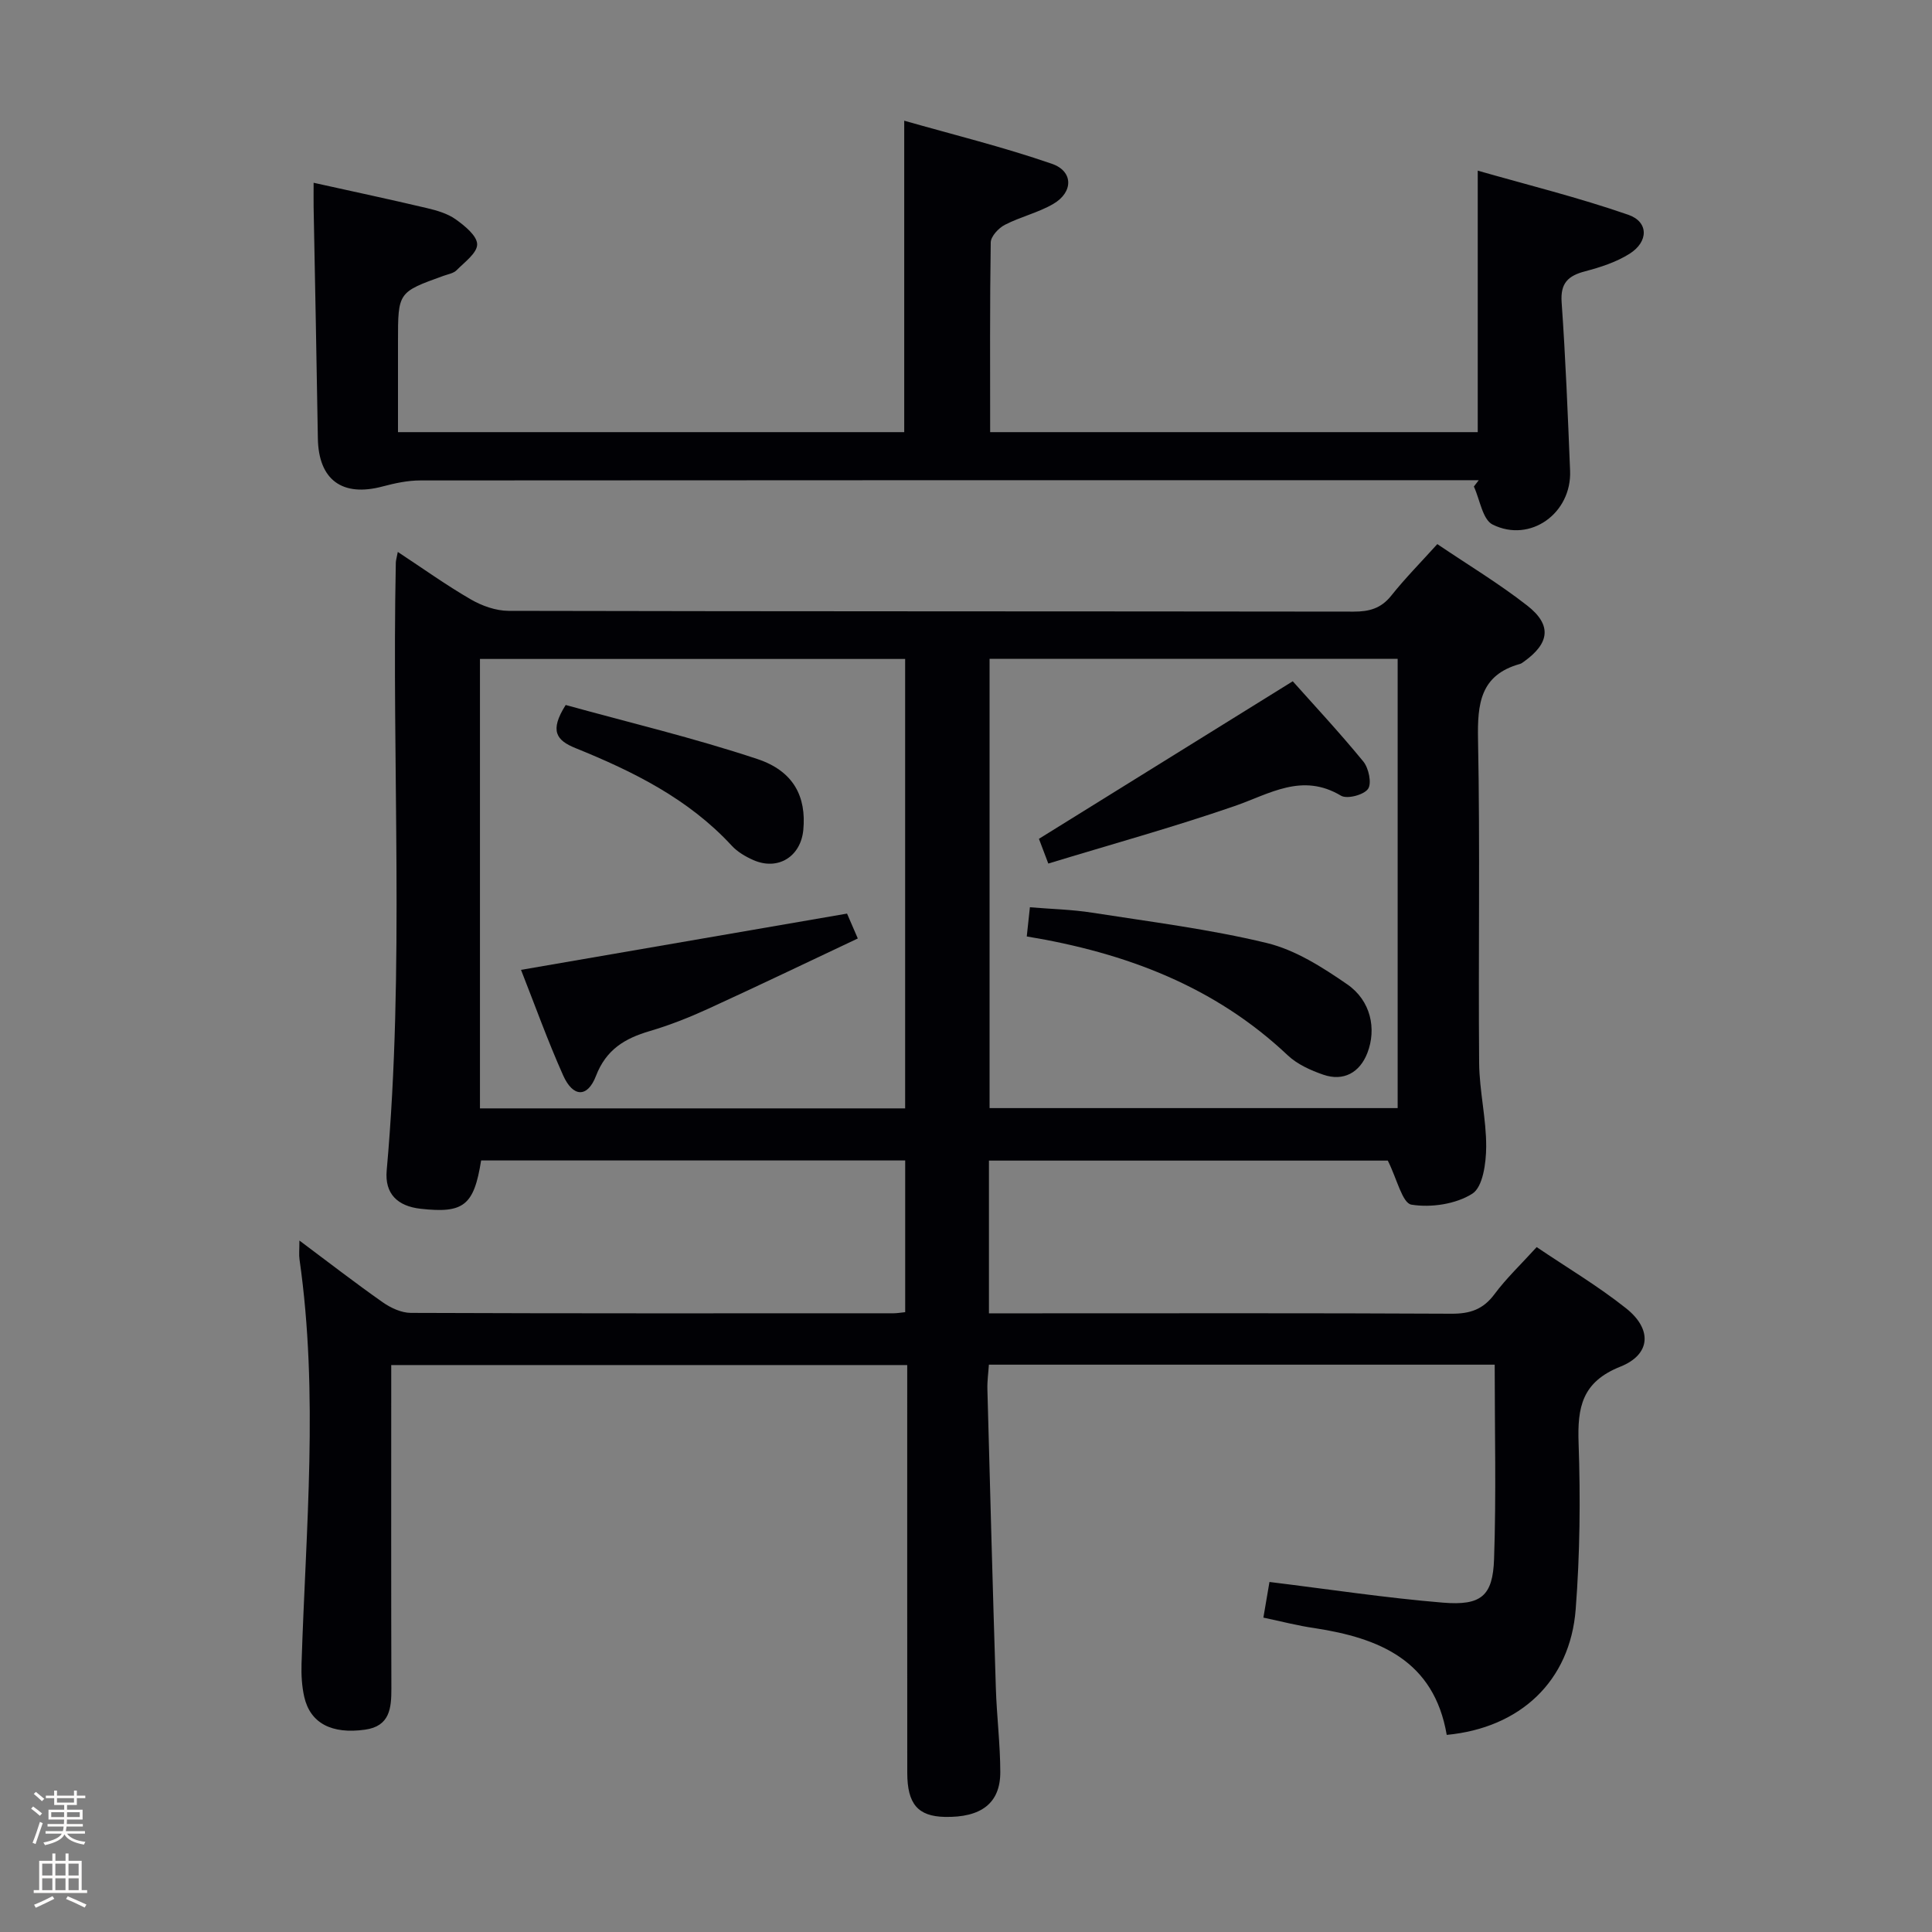 <svg enable-background="new 0 0 400 400" viewBox="0 0 400 400" xmlns="http://www.w3.org/2000/svg"><rect x="0" y="0" width="400" height="400" fill="#808080" stroke="none"/><path d="m6.44 374.46.42-.45c.65.47 1.27.95 1.85 1.44l-.45.49c-.65-.56-1.25-1.06-1.82-1.48m.93 7.33-.63-.26c.55-1.36 1.05-2.8 1.52-4.33.19.1.38.19.59.27-.46 1.29-.95 2.73-1.48 4.32m-.38-10.38.44-.42c.43.34 1.01.82 1.74 1.44l-.49.49c-.53-.51-1.09-1.01-1.69-1.51m2.5.35h1.72v-1.04h.59v1.04h3.52v-1.04h.59v1.04h1.75v.53h-1.75v1.42h-2.03v.97h3.22v2.03h-3.24c0 .35-.01.66-.03.93h3.32v.53h-3.37c-.03.27-.08.58-.15.94h3.96v.53h-3.71c.67.92 1.93 1.48 3.79 1.68-.13.24-.23.44-.29.59-2.13-.38-3.48-1.08-4.04-2.12-.43.97-1.77 1.72-4.03 2.23-.09-.19-.2-.37-.33-.55 2.1-.42 3.37-1.03 3.81-1.83h-3.36v-.53h3.58c.08-.29.13-.61.16-.94h-3.33v-.53h3.39c.02-.27.04-.58.04-.93h-3.23v-2.03h3.25v-.97h-2.07v-1.42h-1.73zm1.12 3.44v1h2.65c.01-.3.02-.44.01-.4v-.25-.35zm1.19-2h3.52v-.91h-3.52zm4.71 2h-2.63v.59c0 .15-.01.28-.01.4h2.64z" fill="#fcfbfa"/><path d="m13.56 383.74h.63v1.52h2.72v6.07h1.13v.6h-11.06v-.6h1.13v-6.07h2.73v-1.52h.63v1.52h2.1v-1.52zm-2.69 8.83.38.56c-1.24.63-2.53 1.25-3.85 1.85-.1-.21-.21-.42-.34-.63 1.36-.55 2.63-1.15 3.81-1.78m-2.13-4.27h2.1v-2.45h-2.1zm0 3.04h2.1v-2.46h-2.1zm2.72-3.04h2.1v-2.45h-2.1zm0 3.04h2.1v-2.46h-2.1zm6.07 3.6c-1.41-.71-2.7-1.3-3.86-1.78l.35-.56c1.45.62 2.75 1.19 3.88 1.72zm-1.25-9.09h-2.1v2.45h2.1zm-2.09 5.49h2.1v-2.46h-2.1z" fill="#fcfbfa"/><g fill="#010105"><path d="m261.57 334.91c.47-2.76.88-5.13 1.26-7.38 12.25 1.5 24.05 3.3 35.91 4.28 7.92.65 10.33-1.37 10.59-9.03.46-13.28.13-26.59.13-40.24-34.95 0-69.52 0-104.72 0-.1 1.61-.36 3.35-.31 5.09.55 20.62 1.1 41.24 1.75 61.86.18 5.81.91 11.61.92 17.41.01 6.43-3.96 9.43-11.5 9.27-5.55-.12-7.76-2.67-7.76-9.14-.02-26.16-.01-52.33-.01-78.49 0-1.82 0-3.65 0-5.92-35.62 0-70.97 0-106.83 0v5.46c0 20.5-.03 40.99.03 61.49.01 4.11-.32 7.82-5.45 8.54-6.9.97-11.34-1.33-12.59-6.79-.5-2.21-.63-4.57-.56-6.85.88-27.91 3.57-55.83-.42-83.72-.14-.96-.02-1.96-.02-3.91 6.13 4.58 11.6 8.82 17.26 12.79 1.65 1.16 3.85 2.18 5.8 2.19 33.33.13 66.66.09 99.98.08.66 0 1.32-.12 2.38-.23 0-10.39 0-20.76 0-31.41-29.35 0-58.59 0-87.8 0-1.48 9.33-3.61 11-12.54 10-4.78-.54-7.44-3.11-7.01-7.92 3.75-41.91 1.02-83.9 1.89-125.85.01-.48.17-.96.41-2.22 5.21 3.43 10.02 6.88 15.12 9.83 2.31 1.34 5.19 2.36 7.82 2.37 58.32.13 116.65.08 174.97.16 3.23 0 5.66-.66 7.77-3.3 2.89-3.63 6.17-6.94 9.54-10.68 6.34 4.29 12.76 8.15 18.63 12.74 5.13 4.01 4.63 7.78-.68 11.58-.27.19-.55.42-.86.5-8.21 2.29-8.8 8.24-8.66 15.63.44 22.32.04 44.65.23 66.98.05 5.79 1.49 11.57 1.46 17.35-.02 3.36-.68 8.32-2.87 9.71-3.42 2.17-8.54 2.93-12.61 2.27-1.89-.31-3-5.37-4.89-9.12-26.45 0-54.37 0-82.58 0v31.62h9.28c28.83 0 57.66-.07 86.49.08 3.84.02 6.56-.89 8.9-4.05 2.46-3.31 5.5-6.18 8.73-9.74 6.28 4.24 12.71 8.06 18.51 12.67 5.43 4.31 5.16 9.55-1.18 12.08-7.95 3.17-8.91 8.4-8.65 15.81.4 11.46.28 23-.6 34.42-1.15 14.93-11.53 24.57-26.7 26.01-2.64-15.41-13.94-20.05-27.39-22.11-3.39-.48-6.74-1.36-10.57-2.17zm-162.2-198.48v93.05h88.03c0-31.22 0-62.09 0-93.05-29.51 0-58.62 0-88.03 0zm105.51-.03v93.02h84.49c0-31.27 0-62.12 0-93.02-28.39 0-56.32 0-84.49 0z"/><path d="m64.93 37.84c8.25 1.83 15.87 3.45 23.44 5.24 2.08.49 4.3 1.13 5.99 2.34 1.86 1.33 4.41 3.39 4.43 5.16.02 1.79-2.6 3.69-4.25 5.36-.64.65-1.78.83-2.72 1.17-9.42 3.39-9.42 3.39-9.42 13.61v18.75h104.81c0-21.07 0-42.1 0-64.48 10.17 2.9 20.53 5.45 30.57 8.92 4.48 1.55 4.45 5.89.29 8.31-3.12 1.82-6.8 2.66-10.03 4.33-1.3.67-2.9 2.39-2.92 3.65-.2 12.96-.12 25.94-.12 39.27h100.95c0-17.74 0-35.3 0-54.14 10.23 2.93 20.87 5.56 31.18 9.14 4.24 1.47 4.19 5.59.25 8.07-2.74 1.73-6 2.79-9.17 3.62-3.54.93-5.18 2.43-4.89 6.45.82 11.6 1.28 23.23 1.75 34.85.36 8.78-8.22 15.02-16.03 11.15-2.09-1.03-2.64-5.17-3.89-7.88.34-.44.68-.87 1.01-1.31-1.75 0-3.49 0-5.24 0-71.3 0-142.6-.01-213.9.05-2.6 0-5.25.57-7.78 1.24-8.39 2.25-13.29-1.37-13.43-9.94-.25-15.97-.58-31.94-.88-47.9-.02-1.48 0-2.95 0-5.03z"/><path d="m175.37 189.15c.47 1.08 1.11 2.58 2.23 5.15-10.41 4.91-20.67 9.84-31.01 14.57-3.91 1.79-7.95 3.39-12.06 4.6-5.15 1.51-9.03 3.81-11.14 9.29-1.76 4.56-4.76 4.45-6.8-.12-3.23-7.23-5.9-14.7-8.72-21.84 22.51-3.88 44.66-7.71 67.5-11.65z"/><path d="m117.12 145.96c13.05 3.61 26.56 6.82 39.69 11.19 7.57 2.52 10.14 7.86 9.51 14.65-.52 5.56-5.24 8.5-10.32 6.28-1.64-.72-3.33-1.71-4.52-3.01-8.94-9.69-20.39-15.35-32.32-20.18-3.93-1.59-5.46-3.54-2.04-8.93z"/><path d="m212.58 193.88c.23-2.12.4-3.74.65-6.04 4.43.37 8.7.46 12.88 1.12 12.09 1.89 24.29 3.41 36.16 6.28 5.92 1.43 11.53 5.02 16.65 8.55 4.93 3.4 6.09 9.24 4.19 14.19-1.58 4.1-4.95 5.97-9.15 4.52-2.61-.9-5.38-2.15-7.35-4.01-15.07-14.23-33.42-21.2-54.03-24.61z"/><path d="m267.65 141.05c4.32 4.85 9.66 10.57 14.61 16.61 1.12 1.37 1.78 4.52.98 5.67-.87 1.25-4.34 2.16-5.6 1.41-8.06-4.82-14.74-.38-22.04 2.15-12.62 4.36-25.52 7.92-38.56 11.9-.99-2.61-1.62-4.27-1.94-5.12 17.61-10.93 34.89-21.66 52.55-32.62z"/></g></svg>
